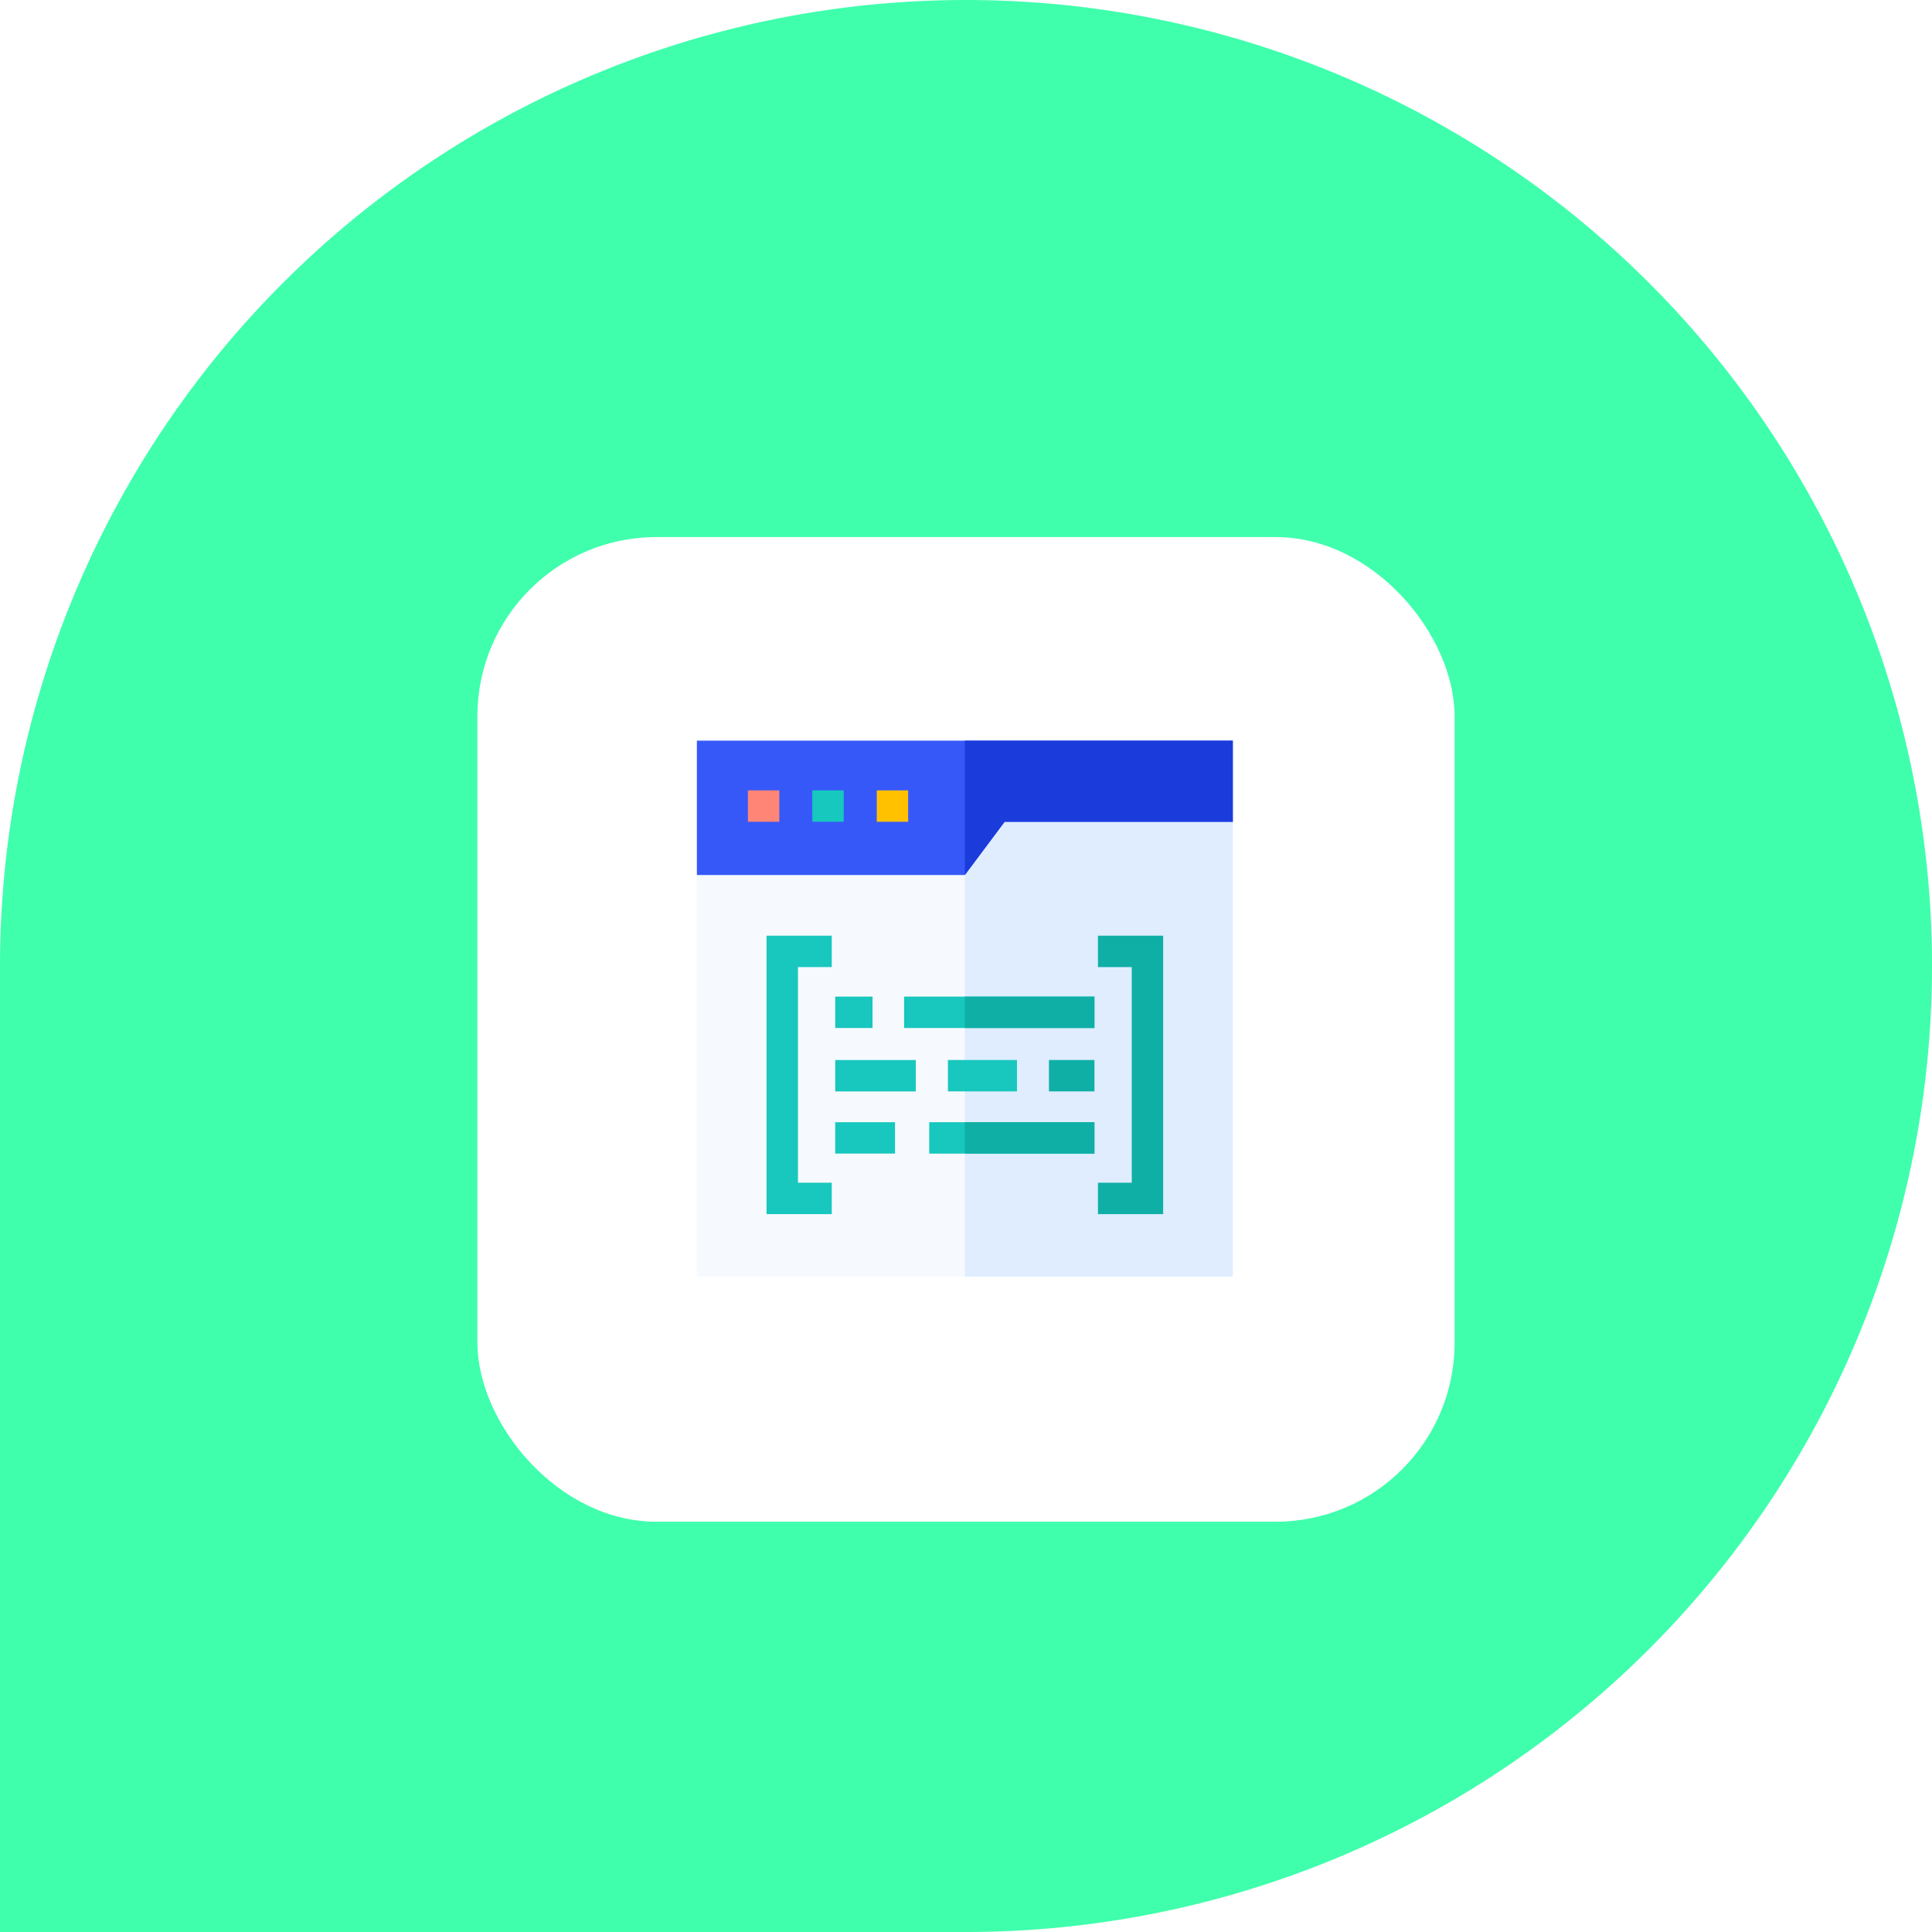 <svg xmlns="http://www.w3.org/2000/svg" xmlns:xlink="http://www.w3.org/1999/xlink" width="259" height="259" viewBox="0 0 259 259">
  <defs>
    <filter id="Rectangle_8574" x="33.999" y="42" width="191" height="192" filterUnits="userSpaceOnUse">
      <feOffset dy="3" input="SourceAlpha"/>
      <feGaussianBlur stdDeviation="10" result="blur"/>
      <feFlood flood-opacity="0.078"/>
      <feComposite operator="in" in2="blur"/>
      <feComposite in="SourceGraphic"/>
    </filter>
  </defs>
  <g id="Group_5675" data-name="Group 5675" transform="translate(-1096 -5341)">
    <path id="Rectangle_8606" data-name="Rectangle 8606" d="M129.5,0h0A129.5,129.5,0,0,1,259,129.5v0A129.5,129.5,0,0,1,129.5,259H0a0,0,0,0,1,0,0V129.5A129.5,129.5,0,0,1,129.5,0Z" transform="translate(1096 5341)" fill="#3fffac"/>
    <g id="Group_5635" data-name="Group 5635" transform="translate(1159.691 5410.148)">
      <g id="Group_5591" data-name="Group 5591">
        <g transform="matrix(1, 0, 0, 1, -63.69, -69.15)" filter="url(#Rectangle_8574)">
          <rect id="Rectangle_8574-2" data-name="Rectangle 8574" width="131" height="132" rx="24" transform="translate(64 69)" fill="#fff"/>
        </g>
      </g>
      <path id="Path_20330" data-name="Path 20330" d="M443.845,231.892v60.97H372V239.024l2.806-10.008h66.233Z" transform="translate(-342.268 -190.873)" fill="#f6faff"/>
      <path id="Path_20331" data-name="Path 20331" d="M443.922,231.892v60.97H408V229.016h33.116Z" transform="translate(-342.345 -190.873)" fill="#dfedff"/>
      <path id="Path_20332" data-name="Path 20332" d="M443.845,221v10.874h-30.59l-5.332,7.133H372V221Z" transform="translate(-342.268 -190.855)" fill="#3758f9"/>
      <path id="Path_20333" data-name="Path 20333" d="M378.855,227.678h4.21v4.209h-4.21Z" transform="translate(-342.282 -190.87)" fill="#ff8577"/>
      <path id="Path_20334" data-name="Path 20334" d="M387.508,227.678h4.21v4.209h-4.21Z" transform="translate(-342.301 -190.87)" fill="#16c8be"/>
      <path id="Path_20335" data-name="Path 20335" d="M396.164,227.678h4.21v4.209h-4.21Z" transform="translate(-342.319 -190.87)" fill="#ffc100"/>
      <path id="Path_20336" data-name="Path 20336" d="M443.922,221v10.874h-30.59L408,239.007V221Z" transform="translate(-342.345 -190.855)" fill="#1b3cdb"/>
      <path id="Path_20337" data-name="Path 20337" d="M390.1,284.528h-8.74V247.2h8.74v4.21h-4.53v28.907h4.53Z" transform="translate(-342.287 -190.912)" fill="#18c7bd"/>
      <path id="Path_20338" data-name="Path 20338" d="M434.623,284.528h-8.74v-4.209h4.53V251.413h-4.53V247.2h8.74Z" transform="translate(-342.384 -190.912)" fill="#0fafa6"/>
      <path id="Path_20339" data-name="Path 20339" d="M390.586,255.385h5v4.21h-5Z" transform="translate(-342.308 -190.929)" fill="#18c7bd"/>
      <path id="Path_20340" data-name="Path 20340" d="M399.84,255.383h25.515v4.21H399.84Z" transform="translate(-342.327 -190.929)" fill="#18c7bd"/>
      <path id="Path_20341" data-name="Path 20341" d="M390.586,263.906h10.8v4.21h-10.8Z" transform="translate(-342.308 -190.948)" fill="#18c7bd"/>
      <path id="Path_20342" data-name="Path 20342" d="M405.723,263.9h9.261v4.21h-9.261Z" transform="translate(-342.34 -190.948)" fill="#18c7bd"/>
      <path id="Path_20344" data-name="Path 20344" d="M390.586,272.258H398.6v4.21h-8.019Z" transform="translate(-342.308 -190.966)" fill="#18c7bd"/>
      <path id="Path_20345" data-name="Path 20345" d="M403.215,272.258h22.147v4.21H403.215Z" transform="translate(-342.335 -190.966)" fill="#18c7bd"/>
      <path id="Path_20347" data-name="Path 20347" d="M408,255.385h17.374v4.21H408Z" transform="translate(-342.345 -190.929)" fill="#0fafa6"/>
      <path id="Path_20348" data-name="Path 20348" d="M419.3,263.9h6.1v4.21h-6.1Z" transform="translate(-342.369 -190.948)" fill="#0fafa6"/>
      <path id="Path_20349" data-name="Path 20349" d="M408,272.26h17.374v4.21H408Z" transform="translate(-342.345 -190.966)" fill="#0fafa6"/>
    </g>
  </g>
</svg>
